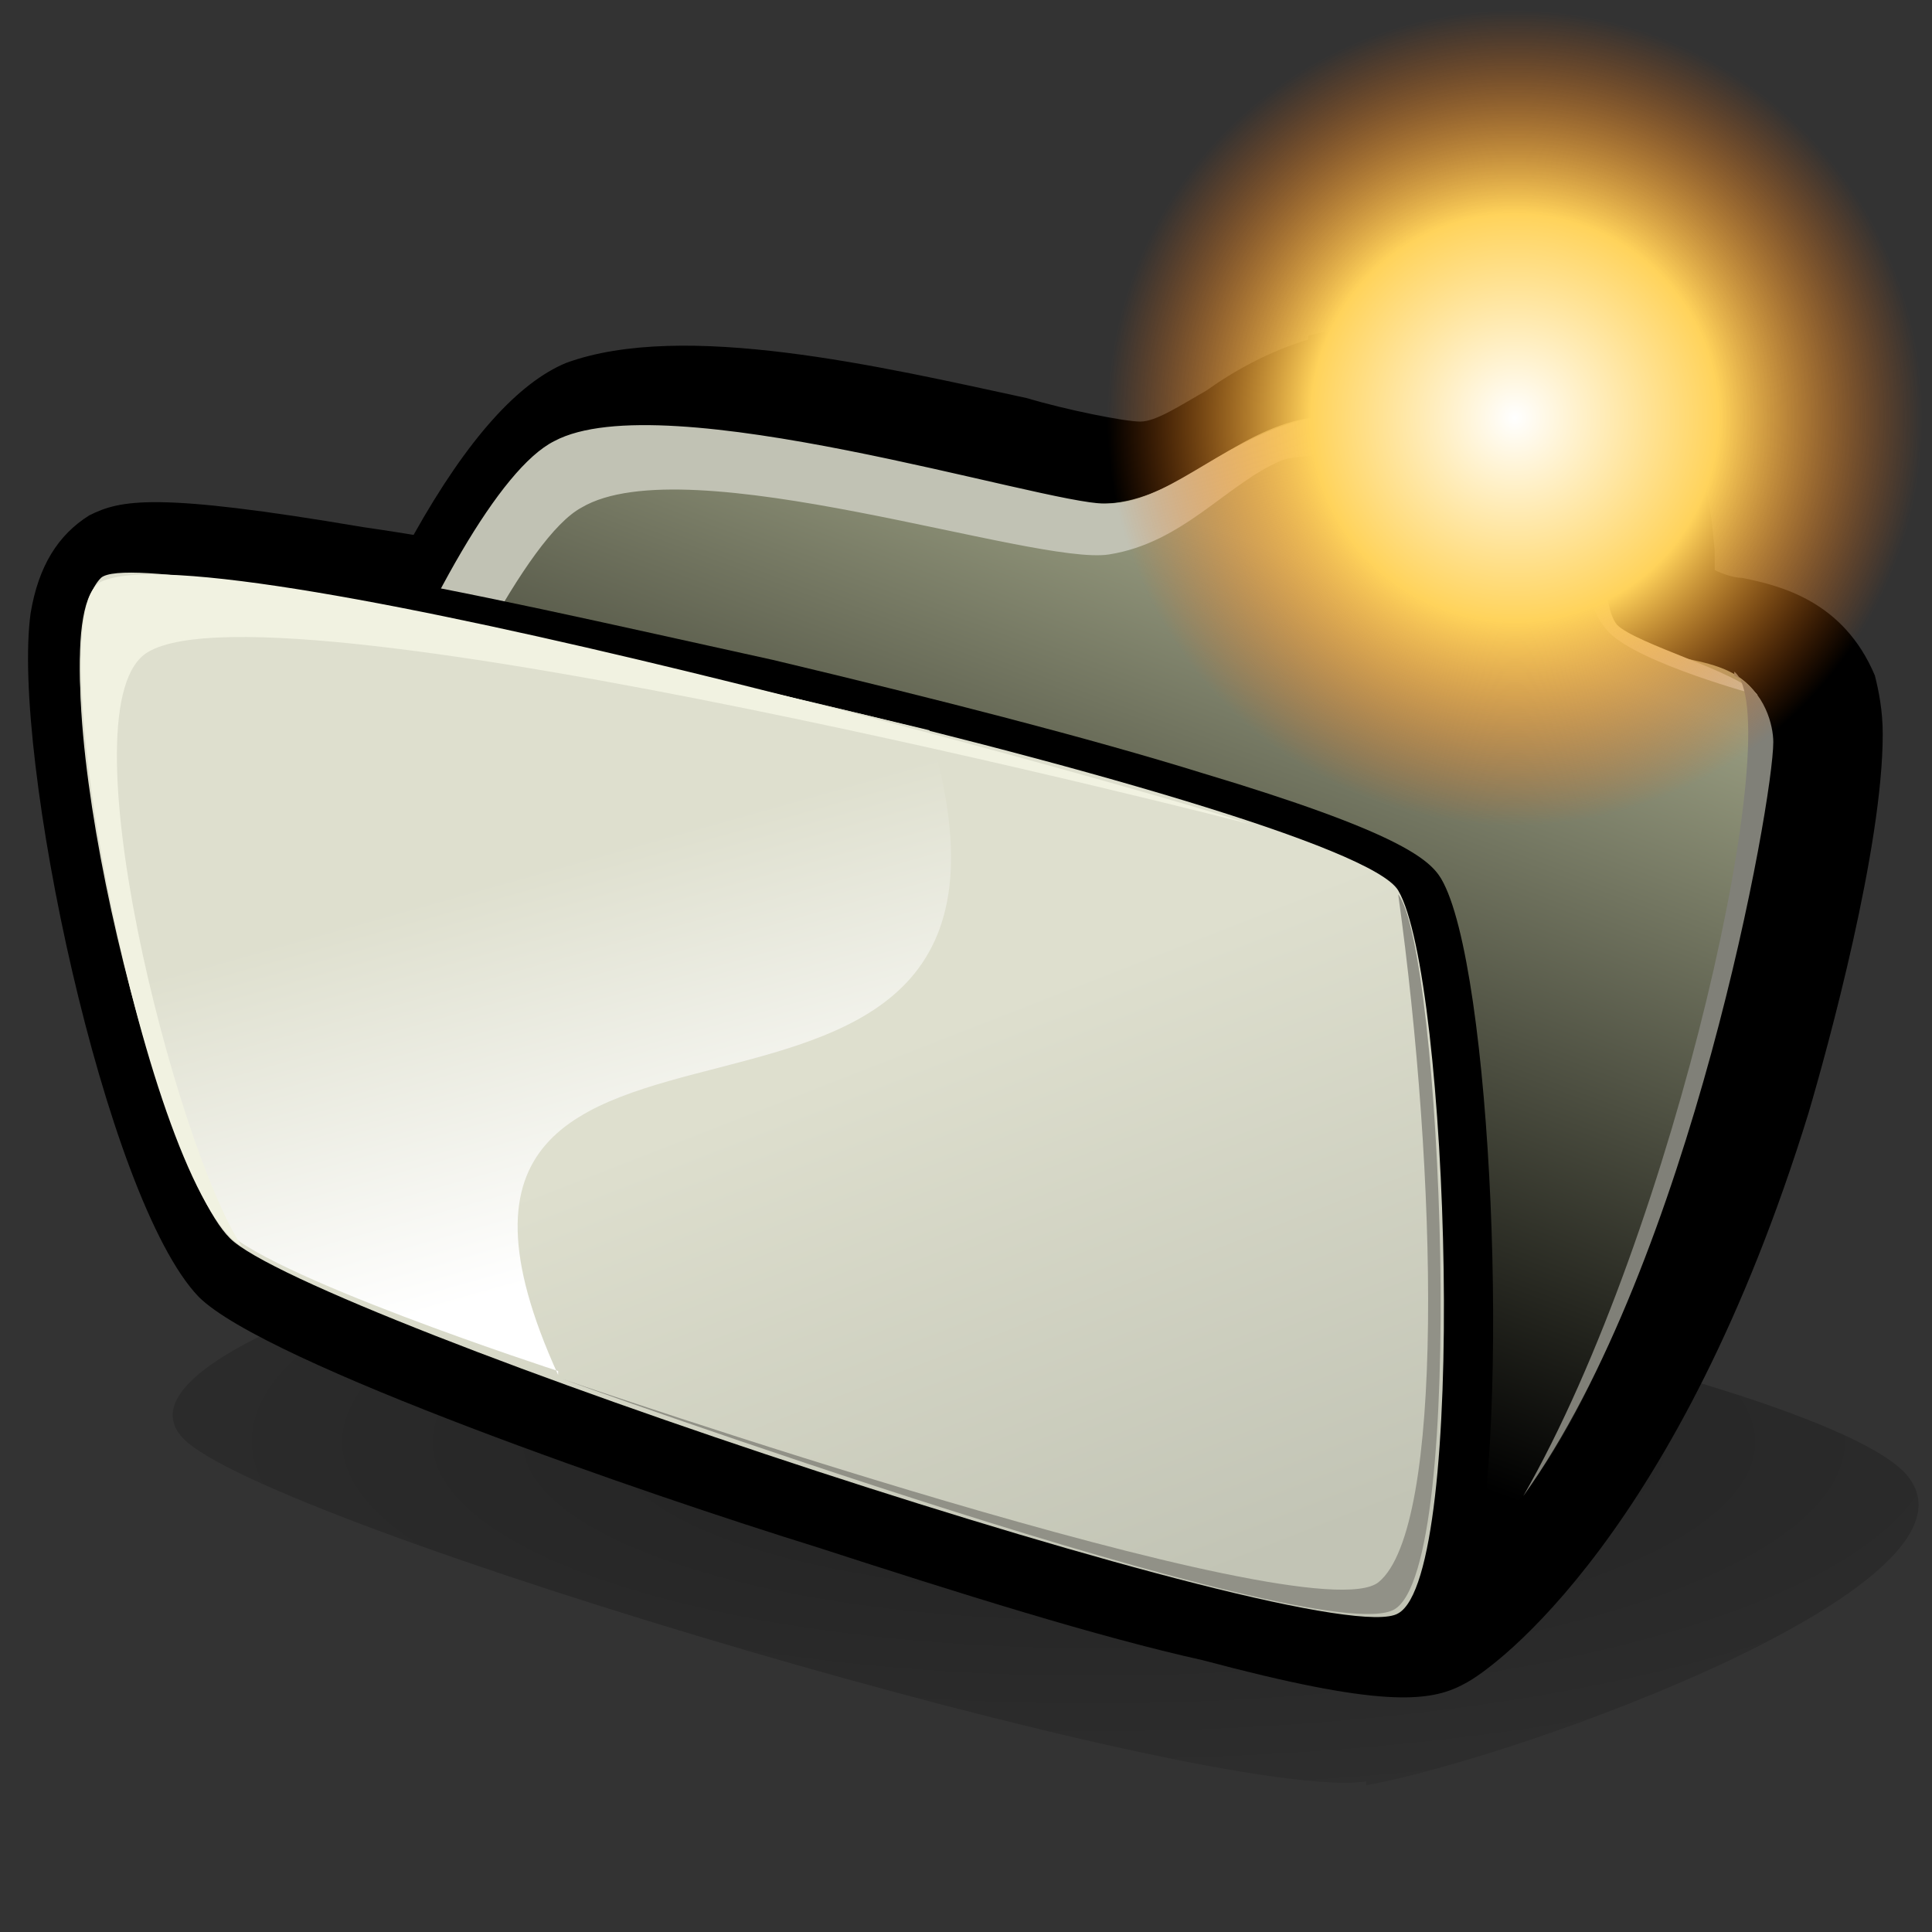 <?xml version="1.0" encoding="UTF-8" standalone="no"?>
<!-- Generator: Adobe Illustrator 9.0, SVG Export Plug-In  -->
<svg
   xmlns:dc="http://purl.org/dc/elements/1.1/"
   xmlns:cc="http://web.resource.org/cc/"
   xmlns:rdf="http://www.w3.org/1999/02/22-rdf-syntax-ns#"
   xmlns:svg="http://www.w3.org/2000/svg"
   xmlns="http://www.w3.org/2000/svg"
   xmlns:xlink="http://www.w3.org/1999/xlink"
   xmlns:sodipodi="http://sodipodi.sourceforge.net/DTD/sodipodi-0.dtd"
   xmlns:inkscape="http://www.inkscape.org/namespaces/inkscape"
   width="48px"
   height="48px"
   xml:space="preserve"
   id="svg8155"
   sodipodi:version="0.32"
   inkscape:version="0.44"
   sodipodi:docname="folder-new.svg"
   sodipodi:docbase="/home/jimmac/gfx/ximian/gorilla-icon-theme/scalable/actions"
   inkscape:output_extension="org.inkscape.output.svg.inkscape"><rect width="100%" height="100%" fill="#333333" stroke="none"/>

<defs
   id="defs8199"><linearGradient
     id="linearGradient4031"><stop
       style="stop-color:#ffffff;stop-opacity:1;"
       offset="0"
       id="stop4033" /><stop
       id="stop4039"
       offset="0.5"
       style="stop-color:#ffd35b;stop-opacity:1;" /><stop
       style="stop-color:#fd6700;stop-opacity:0;"
       offset="1"
       id="stop4035" /></linearGradient><linearGradient
     inkscape:collect="always"
     id="linearGradient8243">
  <stop
   style="stop-color:#000000;stop-opacity:1;"
   offset="0"
   id="stop8245" />

  <stop
   style="stop-color:#000000;stop-opacity:0;"
   offset="1"
   id="stop8247" />

</linearGradient><linearGradient
     y2="31.763"
     x2="29.741"
     y1="12.414"
     x1="36.965"
     gradientUnits="userSpaceOnUse"
     id="aigrd1">
			<stop
   id="stop8165"
   style="stop-color:#989C80"
   offset="0" />


			<stop
   id="stop8167"
   style="stop-color:#000000"
   offset="1" />


		</linearGradient><linearGradient
     y2="41.336"
     x2="33.317"
     y1="26.742"
     x1="27.624"
     gradientUnits="userSpaceOnUse"
     id="aigrd2">
			<stop
   id="stop8178"
   style="stop-color:#DEDFCE"
   offset="0" />


			<stop
   id="stop8180"
   style="stop-color:#C2C4B5"
   offset="1" />


		</linearGradient><linearGradient
     y2="31.271"
     x2="23.13"
     y1="21.459"
     x1="20.367"
     gradientUnits="userSpaceOnUse"
     id="aigrd3">
			<stop
   id="stop8185"
   style="stop-color:#DEDFCE"
   offset="0" />


			<stop
   id="stop8187"
   style="stop-color:#FFFFFF"
   offset="1" />


		</linearGradient><linearGradient
     inkscape:collect="always"
     xlink:href="#aigrd3"
     id="linearGradient8229"
     gradientUnits="userSpaceOnUse"
     x1="20.367"
     y1="21.459"
     x2="23.13"
     y2="31.271"
     gradientTransform="matrix(0.971,0,0,0.971,-6.519,0.767)" /><linearGradient
     inkscape:collect="always"
     xlink:href="#aigrd2"
     id="linearGradient8232"
     gradientUnits="userSpaceOnUse"
     x1="27.624"
     y1="26.742"
     x2="33.317"
     y2="41.336"
     gradientTransform="matrix(0.971,0,0,0.971,-6.519,0.767)" /><linearGradient
     inkscape:collect="always"
     xlink:href="#aigrd1"
     id="linearGradient8238"
     gradientUnits="userSpaceOnUse"
     x1="36.965"
     y1="12.414"
     x2="29.741"
     y2="31.763"
     gradientTransform="matrix(0.971,0,0,0.971,-6.519,0.767)" /><radialGradient
     inkscape:collect="always"
     xlink:href="#linearGradient8243"
     id="radialGradient8249"
     gradientTransform="matrix(1.389,0,0,0.433,4.354712e-2,5.893)"
     cx="19.464"
     cy="68.9"
     fx="19.586"
     fy="69.282"
     r="28.732"
     gradientUnits="userSpaceOnUse" /><radialGradient
     inkscape:collect="always"
     xlink:href="#linearGradient4031"
     id="radialGradient4037"
     cx="38.875"
     cy="10.875"
     fx="38.875"
     fy="10.875"
     r="7.875"
     gradientUnits="userSpaceOnUse" /></defs>

<sodipodi:namedview
   inkscape:window-height="576"
   inkscape:window-width="784"
   inkscape:pageshadow="2"
   inkscape:pageopacity="0.0"
   borderopacity="0.071"
   bordercolor="#666666"
   pagecolor="#ffffff"
   id="base"
   inkscape:zoom="1"
   inkscape:cx="48.368184"
   inkscape:cy="43.299647"
   inkscape:window-x="181"
   inkscape:window-y="404"
   inkscape:current-layer="svg8155"
   inkscape:showpageshadow="false" />


	<path
   id="path8158"
   d="M 32.505,8.436 C 31.535,8.727 30.661,9.212 29.981,9.698 C 29.302,10.086 28.719,10.474 28.331,10.474 C 27.943,10.474 26.487,10.183 25.516,9.892 C 21.924,9.115 16.973,7.95 14.061,9.018 C 12.896,9.504 11.634,10.863 10.275,13.29 C 9.692,13.192 9.013,13.095 9.013,13.095 C 3.868,12.222 2.994,12.416 2.218,12.804 C 1.441,13.29 0.956,14.066 0.761,15.231 C 0.276,18.726 2.606,29.793 4.936,32.219 C 6.586,33.87 16.197,37.17 20.274,38.432 C 23.866,39.597 27.263,40.665 29.884,41.248 C 34.253,42.412 35.515,42.315 36.388,41.83 C 37.165,41.442 41.728,38.044 44.931,27.657 C 45.417,26.007 46.776,21.056 46.776,18.24 C 46.776,17.658 46.679,17.173 46.581,16.784 C 45.805,14.94 44.252,14.552 43.281,14.357 C 43.087,14.357 42.795,14.26 42.601,14.163 C 42.601,14.066 42.601,13.775 42.601,13.678 C 42.504,12.804 42.504,11.445 41.242,10.183 C 39.204,8.144 34.738,7.756 32.505,8.339 L 32.505,8.436 z "
   style="fill-rule:nonzero;stroke:none;stroke-miterlimit:4" />

<path
   sodipodi:nodetypes="cccccc"
   id="path8160"
   d="M 33.944,44.257 C 30.158,44.839 6.471,37.85 4.529,35.714 C 2.588,33.578 12.975,30.569 17.926,30.181 C 22.877,29.793 44.702,33.87 47.323,36.588 C 49.847,39.306 37.73,43.674 33.944,44.354 L 33.944,44.257 z "
   style="opacity:0.35;fill:url(#radialGradient8249);fill-opacity:1;fill-rule:nonzero;stroke:none;stroke-miterlimit:4" />

<path
   id="path8162"
   d="M 32.408,9.504 C 31.535,9.795 30.758,10.183 30.176,10.571 C 29.399,11.057 28.622,11.445 27.943,11.445 C 27.554,11.445 26.292,11.154 25.03,10.863 C 21.536,10.086 16.682,9.018 14.158,9.989 C 11.343,11.057 8.042,19.599 7.46,21.25 C 6.198,24.647 4.839,29.016 5.615,30.472 C 5.809,30.86 6.392,31.928 14.352,34.646 C 19.206,36.297 24.642,37.753 28.816,38.626 C 35.709,39.986 37.553,39.306 38.33,38.626 C 40.757,36.588 42.698,30.763 43.669,27.463 C 43.766,27.074 46.096,19.114 45.319,17.27 C 44.737,15.911 43.572,15.619 42.698,15.425 C 42.213,15.328 41.825,15.231 41.533,14.94 C 41.339,14.746 41.242,14.454 41.242,13.872 C 41.145,13.095 41.145,12.028 40.174,11.057 C 38.427,9.309 34.35,8.921 32.408,9.504 z "
   style="fill-rule:nonzero;stroke:none;stroke-miterlimit:4" />

<path
   id="path8169"
   d="M 13.964,10.96 C 10.954,12.125 4.839,27.948 5.906,30.084 C 7.071,32.122 33.864,40.568 37.165,37.85 C 40.854,34.743 44.543,19.308 43.863,17.658 C 43.184,16.008 41.339,16.687 40.271,15.716 C 39.204,14.649 40.271,13.192 38.912,11.833 C 37.553,10.474 33.864,9.989 32.117,10.474 C 30.37,10.96 29.108,12.513 27.36,12.513 C 25.613,12.513 17.167,9.698 13.964,10.96 L 13.964,10.96 z "
   style="fill:url(#linearGradient8238);fill-rule:nonzero;stroke:none;stroke-miterlimit:4" />

<path
   id="path8171"
   d="M 6.101,29.598 C 6.392,24.356 11.051,12.319 13.77,10.96 C 16.488,9.504 25.904,12.513 27.457,12.513 C 29.011,12.513 30.176,11.057 32.214,10.474 C 34.253,9.892 37.748,10.571 39.009,11.833 C 40.077,12.901 39.689,14.94 40.174,15.522 C 40.66,16.008 43.184,16.687 43.669,17.27 C 43.669,17.27 40.757,16.493 39.98,15.716 C 39.204,14.94 39.398,13.29 38.718,12.61 C 38.136,12.028 33.185,10.96 31.826,11.445 C 30.467,12.028 29.399,13.484 27.554,13.775 C 25.71,14.066 17.07,11.057 14.449,12.61 C 11.731,14.066 6.101,29.598 6.101,29.598 z "
   style="fill:#c1c2b4;fill-rule:nonzero;stroke:none;stroke-miterlimit:4" />

<path
   id="path8173"
   d="M 43.087,16.687 C 44.446,17.755 41.631,30.569 37.845,37.17 C 42.019,31.346 44.057,19.891 44.057,18.435 C 44.057,18.046 43.863,17.173 43.087,16.784 L 43.087,16.687 z "
   style="fill:#808078;fill-rule:nonzero;stroke:none;stroke-miterlimit:4" />

<path
   id="path8175"
   d="M 2.412,13.775 C 1.635,14.163 1.538,15.231 1.441,15.522 C 0.956,18.92 3.382,29.598 5.324,31.637 C 6.877,33.19 18.915,37.17 20.274,37.656 C 23.866,38.821 27.263,39.888 29.787,40.471 C 34.156,41.636 35.029,41.442 35.515,41.15 C 36,40.859 36.291,40.277 36.583,39.306 C 37.553,35.326 37.068,23.968 35.806,21.832 C 35.515,21.347 34.738,20.667 29.884,19.211 C 27.069,18.337 23.283,17.367 19.206,16.396 C 15.226,15.522 11.44,14.649 8.43,14.163 C 3.091,13.29 2.606,13.581 2.218,13.775 L 2.412,13.775 z "
   style="fill-rule:nonzero;stroke:none;stroke-miterlimit:4" />

<path
   id="path8182"
   d="M 34.738,40.083 C 36.486,39.112 36,24.259 34.738,22.123 C 33.476,19.988 4.256,13.484 2.509,14.454 C 0.761,15.425 3.771,28.822 5.712,30.763 C 7.654,32.705 32.991,41.15 34.738,40.083 z "
   style="fill:url(#linearGradient8232);fill-rule:nonzero;stroke:none;stroke-miterlimit:4" />

<path
   id="path8189"
   d="M 13.867,34.161 C 8.43,22.221 26.972,31.055 23.089,18.143 C 23.089,18.143 3.577,13.387 2.509,14.357 C 0.858,16.008 3.48,27.657 5.518,30.472 C 6.392,31.637 13.867,34.064 13.867,34.064 L 13.867,34.161 z "
   style="fill:url(#linearGradient8229);fill-rule:nonzero;stroke:none;stroke-miterlimit:4" />

<path
   id="path8191"
   d="M 6.003,30.957 C 4.353,28.433 1.538,17.464 3.674,16.202 C 6.877,14.26 31.049,20.473 31.049,20.473 C 28.816,19.697 5.324,13.095 2.509,14.454 C 0.858,15.231 3.674,29.598 6.003,30.957 L 6.003,30.957 z "
   style="fill:#f1f2e1;fill-rule:nonzero;stroke:none;stroke-miterlimit:4" />

<path
   id="path8193"
   d="M 34.738,22.221 C 35.806,23.58 36.486,38.918 34.641,39.986 C 32.797,41.053 13.964,34.258 13.964,34.258 C 13.964,34.258 32.602,40.665 34.253,39.306 C 35.903,37.947 35.709,29.21 34.738,22.221 L 34.738,22.221 z "
   style="fill:#919187;fill-rule:nonzero;stroke:none;stroke-miterlimit:4" />


	
<path
   sodipodi:type="arc"
   style="opacity:1;color:#000000;fill:url(#radialGradient4037);fill-opacity:1;fill-rule:evenodd;stroke:none;stroke-width:1;stroke-linecap:round;stroke-linejoin:round;marker:none;marker-start:none;marker-mid:none;marker-end:none;stroke-miterlimit:4;stroke-dasharray:none;stroke-dashoffset:0;stroke-opacity:1;visibility:visible;display:inline;overflow:visible"
   id="path3156"
   sodipodi:cx="38.875"
   sodipodi:cy="10.875"
   sodipodi:rx="7.875"
   sodipodi:ry="7.875"
   d="M 46.75 10.875 A 7.875 7.875 0 1 1  31,10.875 A 7.875 7.875 0 1 1  46.75 10.875 z"
   transform="matrix(1.286,0,0,1.286,-12.357,-3.607)" /></svg>